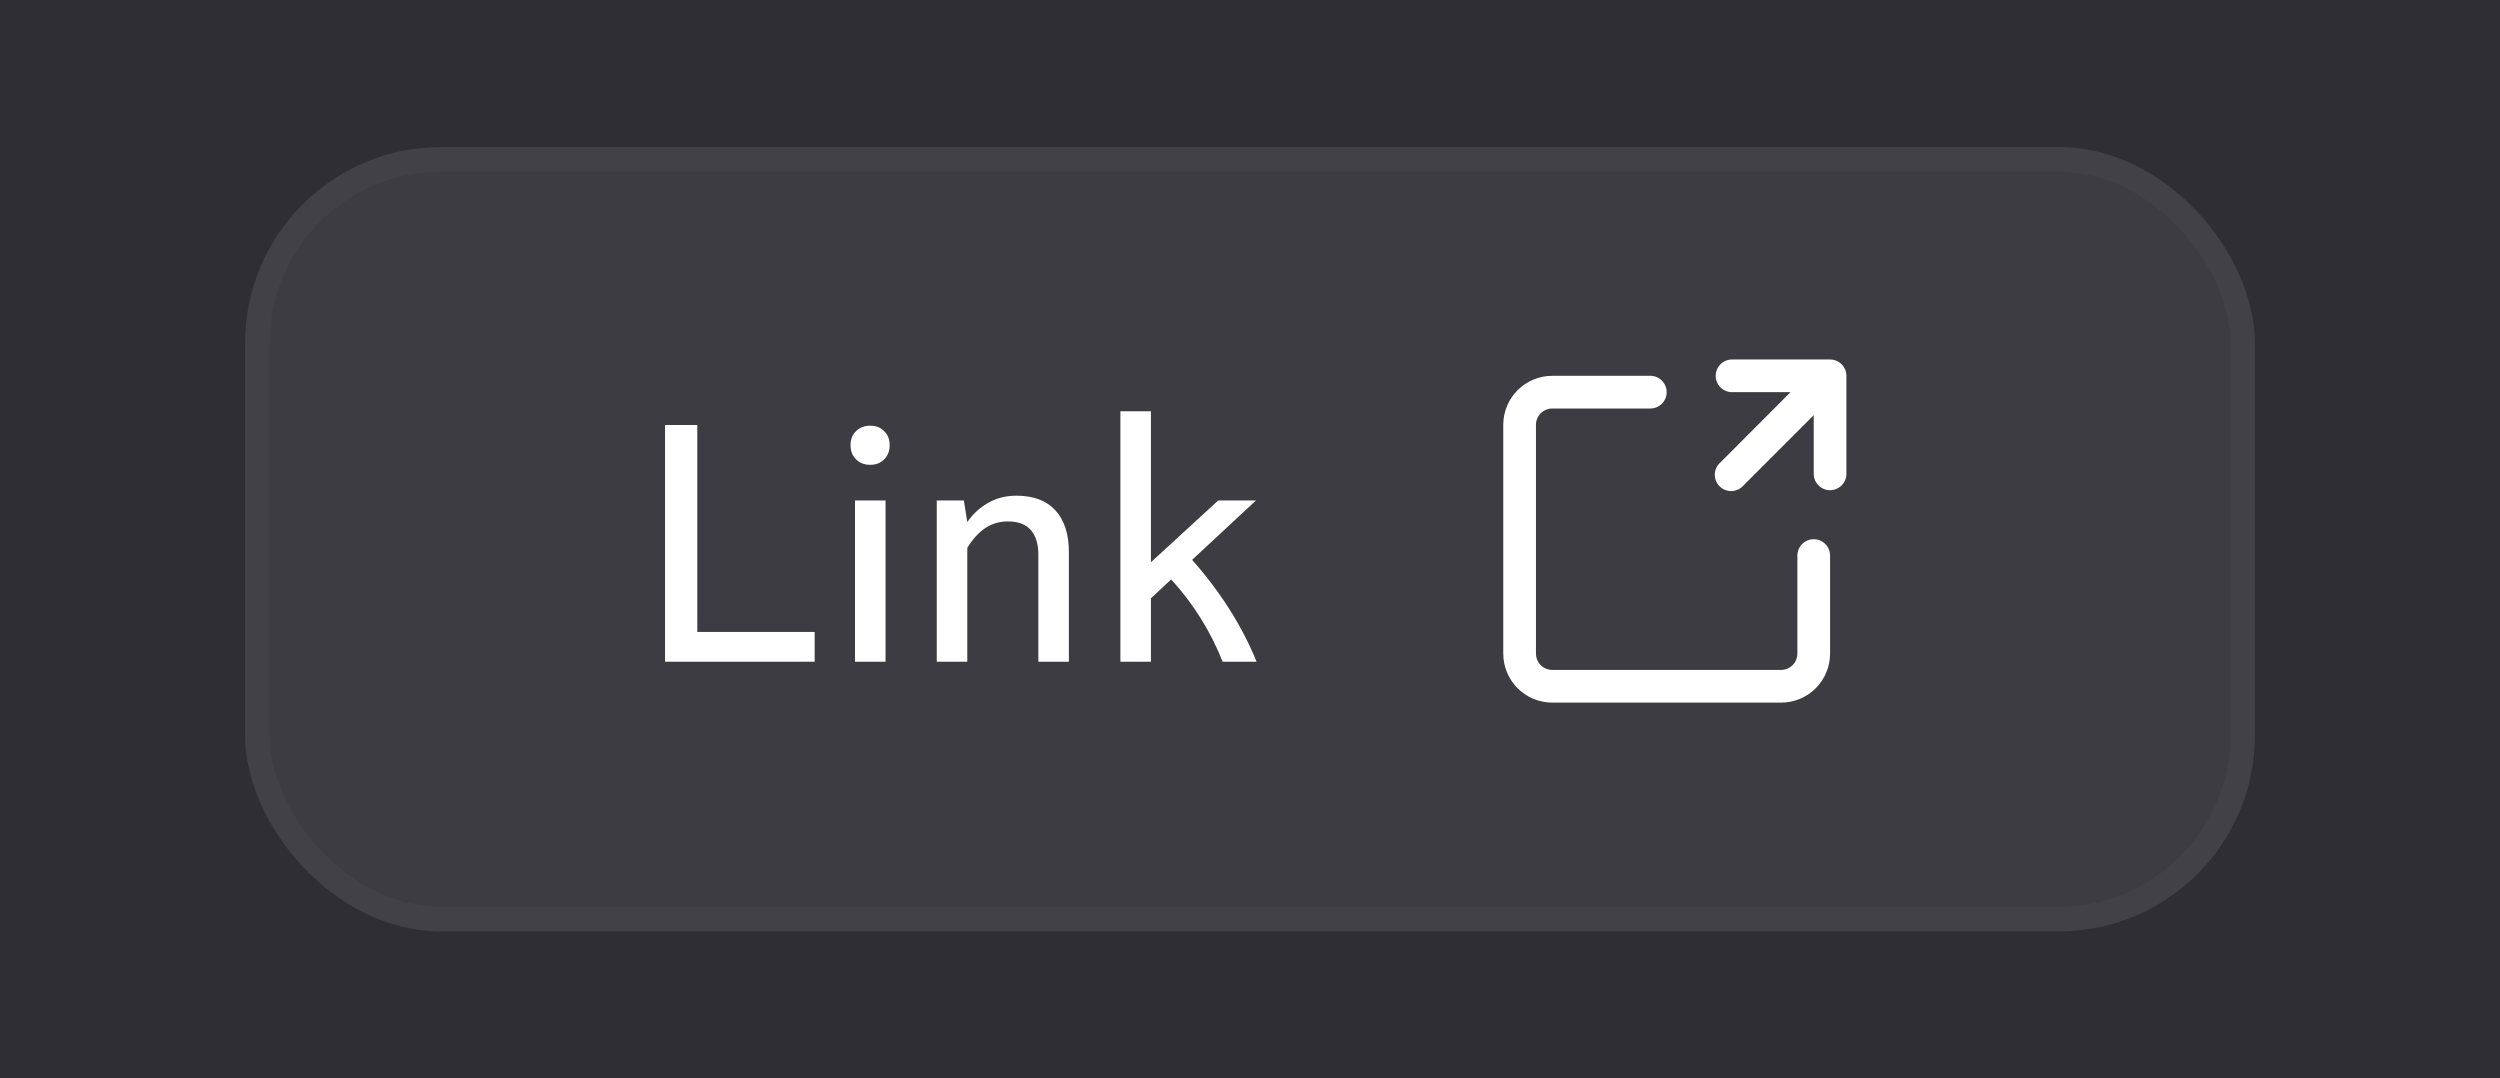 <svg width="102" height="44" viewBox="0 0 102 44" fill="none" xmlns="http://www.w3.org/2000/svg">
<rect width="102" height="44" fill="#2E2E34"/>
<rect x="10" y="6" width="82" height="32" rx="8" fill="white" fill-opacity="0.07"/>
<rect x="10.5" y="6.5" width="81" height="31" rx="7.5" stroke="white" stroke-opacity="0.03"/>
<path d="M33.238 27H27.134V17.34H28.45V25.782H33.238V27ZM35.5 18.964C35.267 18.964 35.075 18.889 34.926 18.74C34.777 18.591 34.702 18.399 34.702 18.166C34.702 17.923 34.777 17.732 34.926 17.592C35.075 17.443 35.267 17.368 35.5 17.368C35.743 17.368 35.934 17.443 36.074 17.592C36.223 17.732 36.298 17.923 36.298 18.166C36.298 18.399 36.223 18.591 36.074 18.74C35.934 18.889 35.743 18.964 35.5 18.964ZM36.13 27H34.884V20.42H36.13V27ZM38.22 27V20.42H39.326L39.466 21.302C39.681 20.985 39.956 20.728 40.292 20.532C40.637 20.327 41.029 20.224 41.468 20.224C42.168 20.224 42.7 20.425 43.064 20.826C43.428 21.227 43.61 21.792 43.61 22.52V27H42.364V22.618C42.364 22.189 42.261 21.857 42.056 21.624C41.851 21.391 41.538 21.274 41.118 21.274C40.782 21.274 40.479 21.363 40.208 21.54C39.937 21.717 39.69 21.988 39.466 22.352V27H38.22ZM45.712 27V16.78H46.958V22.94L49.702 20.42H51.242L48.638 22.842C49.795 24.149 50.673 25.535 51.27 27H49.884C49.389 25.749 48.689 24.629 47.784 23.64L46.958 24.41V27H45.712Z" fill="white"/>
<path d="M70 15.333C70 15.156 70.07 14.987 70.195 14.862C70.32 14.737 70.49 14.667 70.667 14.667H74.667C74.843 14.667 75.013 14.737 75.138 14.862C75.263 14.987 75.333 15.156 75.333 15.333V19.333C75.333 19.51 75.263 19.68 75.138 19.805C75.013 19.93 74.843 20 74.667 20C74.49 20 74.32 19.93 74.195 19.805C74.07 19.68 74 19.51 74 19.333V16.94L71.133 19.807C71.073 19.876 70.999 19.932 70.916 19.971C70.833 20.011 70.743 20.033 70.651 20.036C70.559 20.038 70.468 20.022 70.382 19.988C70.297 19.954 70.22 19.903 70.155 19.837C70.091 19.772 70.041 19.694 70.008 19.608C69.975 19.522 69.96 19.431 69.964 19.339C69.968 19.247 69.992 19.157 70.032 19.075C70.073 18.992 70.13 18.919 70.2 18.86L73.053 16H70.667C70.49 16 70.32 15.93 70.195 15.805C70.07 15.68 70 15.51 70 15.333Z" fill="white"/>
<path d="M63.333 15.333C62.803 15.333 62.294 15.544 61.919 15.919C61.544 16.294 61.333 16.803 61.333 17.333V26.667C61.333 27.197 61.544 27.706 61.919 28.081C62.294 28.456 62.803 28.667 63.333 28.667H72.667C73.197 28.667 73.706 28.456 74.081 28.081C74.456 27.706 74.667 27.197 74.667 26.667V22.667C74.667 22.49 74.597 22.32 74.471 22.195C74.346 22.07 74.177 22 74 22C73.823 22 73.654 22.07 73.529 22.195C73.404 22.32 73.333 22.49 73.333 22.667V26.667C73.333 26.843 73.263 27.013 73.138 27.138C73.013 27.263 72.844 27.333 72.667 27.333H63.333C63.157 27.333 62.987 27.263 62.862 27.138C62.737 27.013 62.667 26.843 62.667 26.667V17.333C62.667 17.157 62.737 16.987 62.862 16.862C62.987 16.737 63.157 16.667 63.333 16.667H67.333C67.51 16.667 67.68 16.596 67.805 16.471C67.93 16.346 68 16.177 68 16C68 15.823 67.93 15.654 67.805 15.529C67.68 15.404 67.51 15.333 67.333 15.333H63.333Z" fill="white"/>
</svg>
